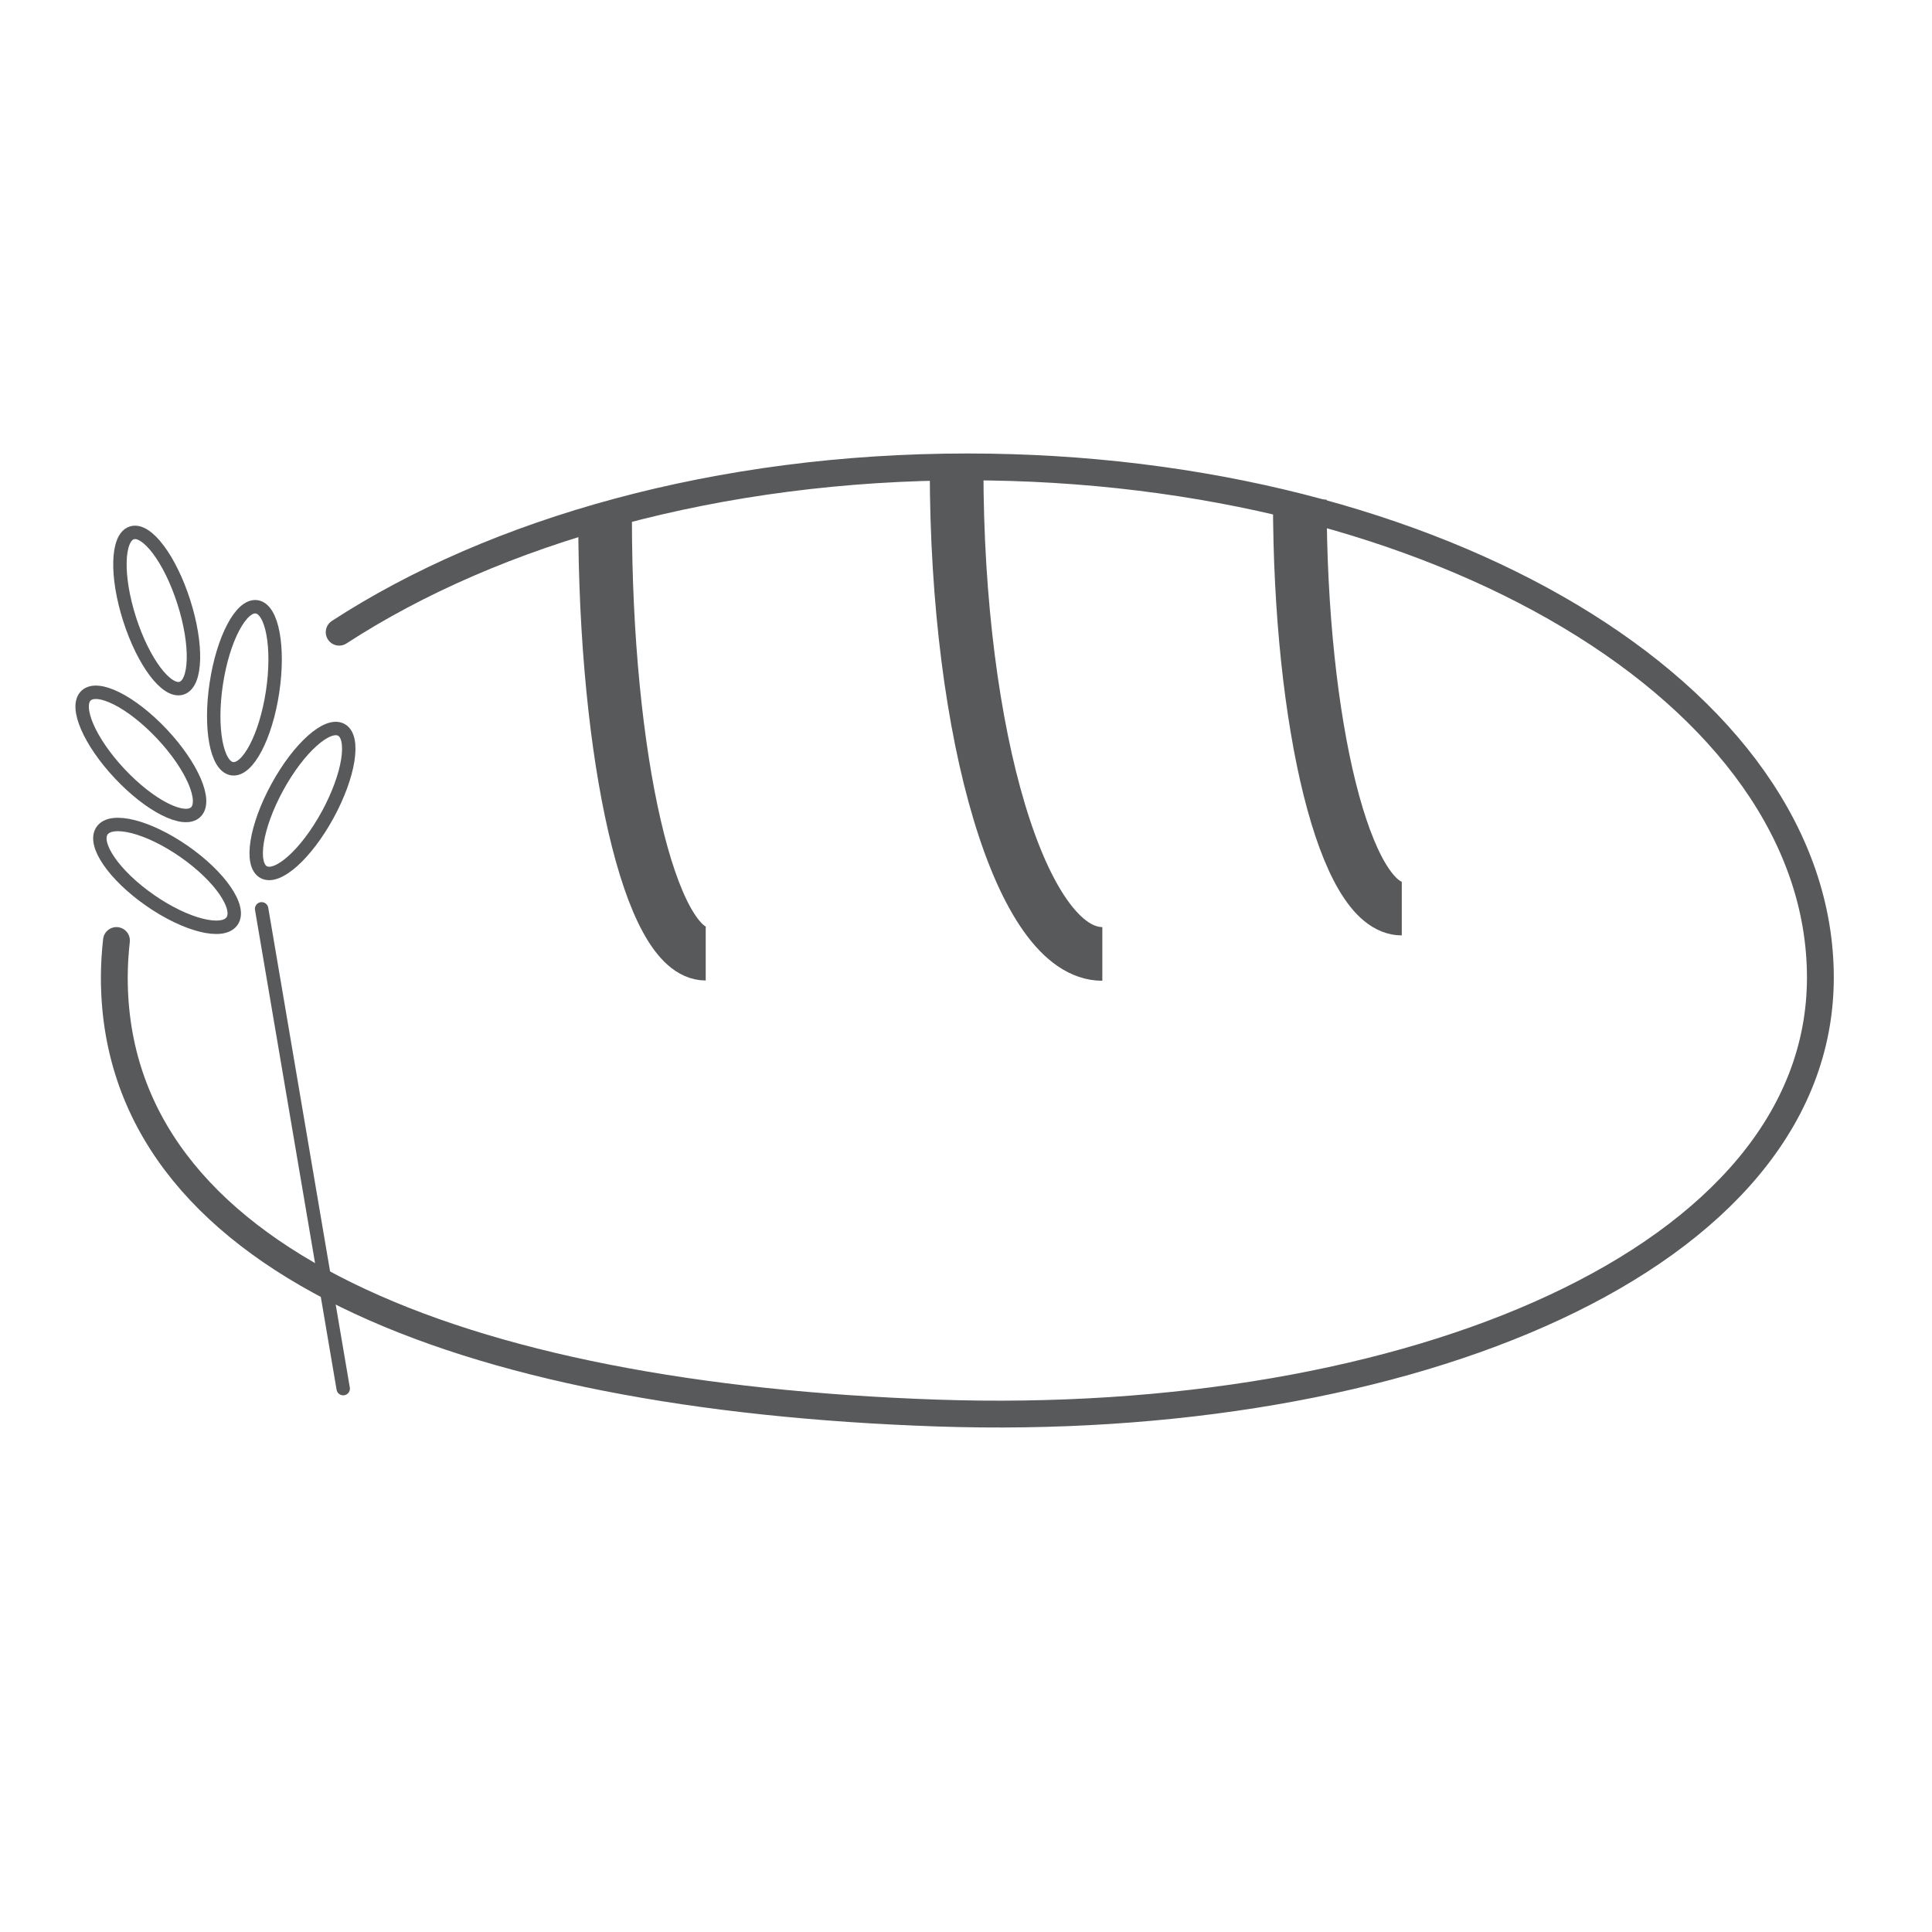 <?xml version="1.0" encoding="utf-8"?>
<!-- Generator: Adobe Illustrator 24.0.3, SVG Export Plug-In . SVG Version: 6.00 Build 0)  -->
<svg version="1.1" id="Layer_1" xmlns="http://www.w3.org/2000/svg" xmlns:xlink="http://www.w3.org/1999/xlink" x="0px" y="0px"
	 viewBox="0 0 72 72" style="enable-background:new 0 0 72 72;" xml:space="preserve">
<style type="text/css">
	.st0{fill:none;stroke:#58595B;stroke-linecap:round;stroke-miterlimit:10;}
	.st1{fill:none;stroke:#58595B;stroke-width:0.5;stroke-linecap:round;stroke-miterlimit:10;}
	.st2{fill:none;stroke:#58595B;stroke-width:0.5;stroke-miterlimit:10;}
	.st3{fill:none;stroke:#58595B;stroke-width:2;stroke-miterlimit:10;}
</style>
<path class="st0" d="M12.64,23.56c5.81-3.78,14.15-6.16,23.41-6.16c17.56,0,31.79,8.52,31.79,19.03S52.46,53.26,34.92,52.66
	C17.1,52.05,4.26,46.94,4.26,36.43c0-0.47,0.03-0.93,0.08-1.38"/>
<line class="st1" x1="9.75" y1="33.87" x2="12.79" y2="51.75"/>
<ellipse transform="matrix(0.952 -0.305 0.305 0.952 -6.662 2.866)" class="st2" cx="5.84" cy="22.76" rx="1.06" ry="3.04"/>
<path class="st3" d="M22.55,19.31c0,8.97,1.68,16.23,3.75,16.23"/>
<path class="st3" d="M35.65,17.47c0,9.99,2.43,18.08,5.43,18.08"/>
<path class="st3" d="M48.44,18.62c0,8.42,1.7,15.24,3.8,15.24"/>
<ellipse transform="matrix(0.15 -0.989 0.989 0.15 -17.614 30.785)" class="st2" cx="9.1" cy="25.64" rx="3.05" ry="1.06"/>
<ellipse transform="matrix(0.729 -0.685 0.685 0.729 -17.812 11.207)" class="st2" cx="5.24" cy="28.09" rx="1.08" ry="2.98"/>
<ellipse transform="matrix(0.571 -0.821 0.821 0.571 -24.129 19.119)" class="st2" cx="6.23" cy="32.64" rx="1.11" ry="2.95"/>
<ellipse transform="matrix(0.479 -0.878 0.878 0.479 -20.334 25.447)" class="st2" cx="11.27" cy="29.85" rx="3.02" ry="1.07"/>
</svg>
